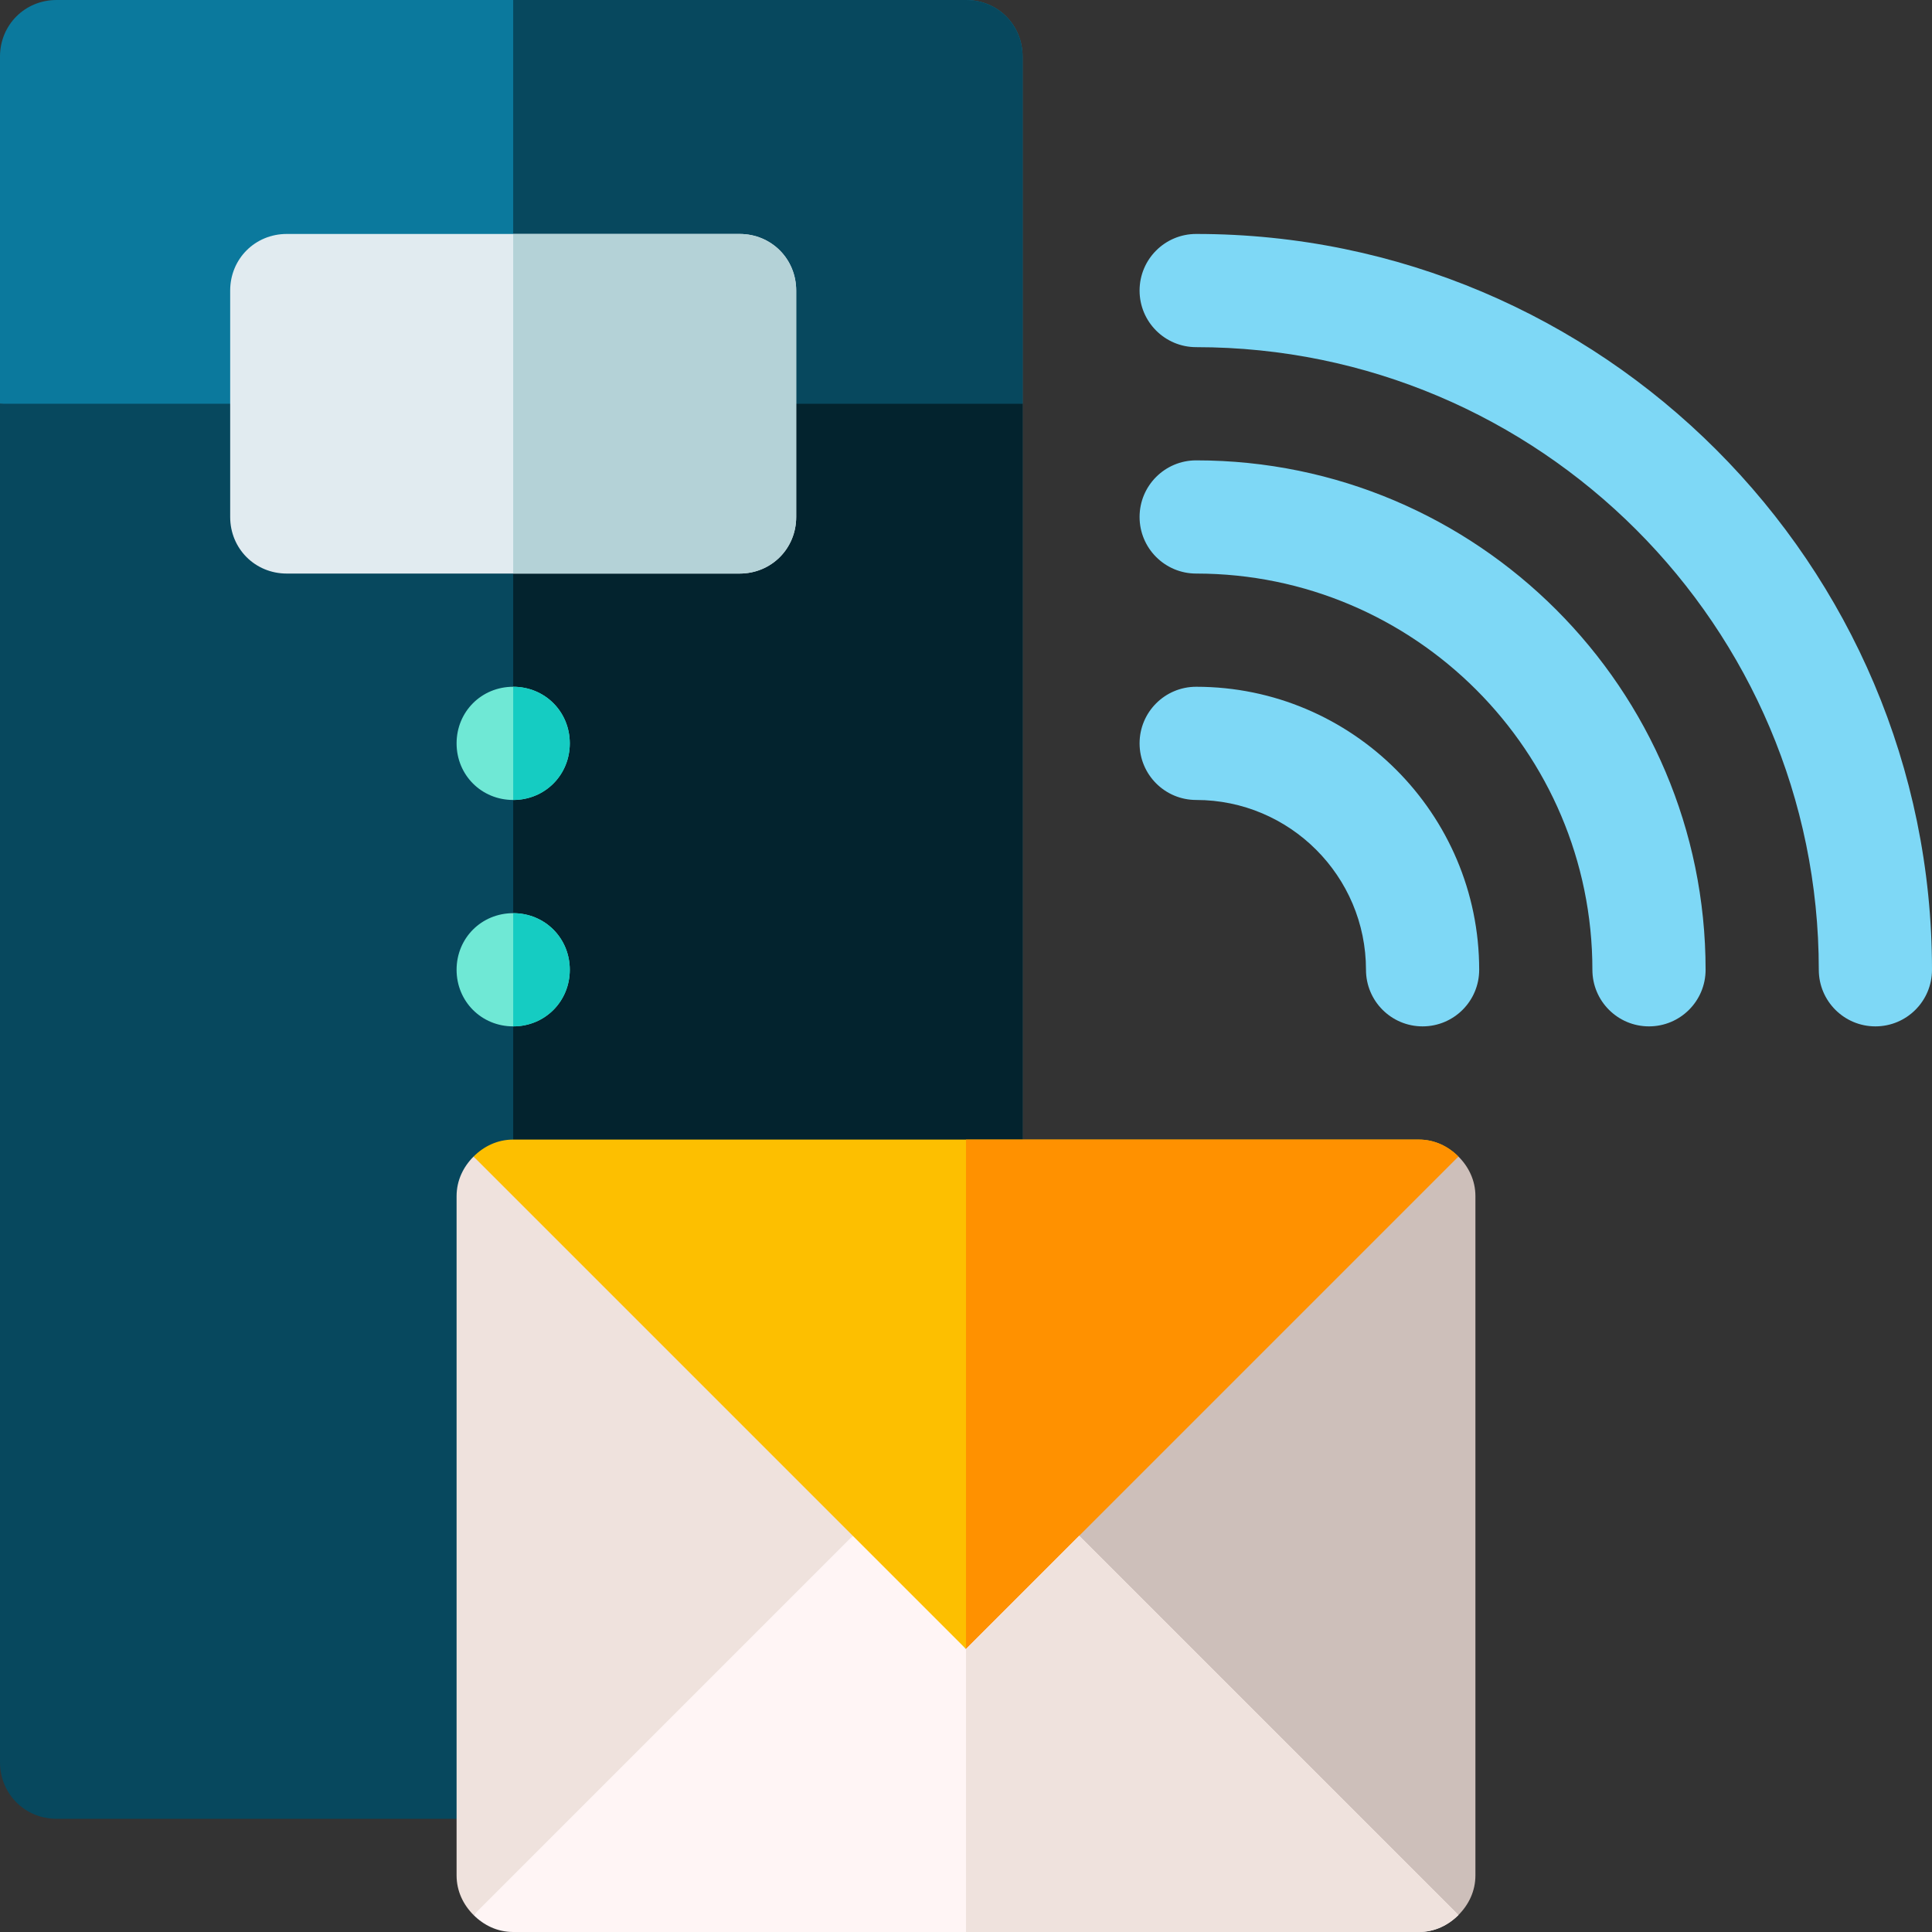 <svg height="512pt" viewBox="0 0 512 512" width="512pt" xmlns="http://www.w3.org/2000/svg"><rect x="0" y="0" width="512" height="512" fill="#333333" stroke="none"/><path d="m271 15v92l-135 15h-.902l-135.098-15v-92c0-8.402 6.598-15 15-15h241c8.402 0 15 6.598 15 15zm0 0" fill="#0b799d"/><path d="m271 15v92l-135 15v-122h120c8.402 0 15 6.598 15 15zm0 0" fill="#07485e"/><path d="m271 107v210c0 8.398-6.598 15-15 15-.082.109-114.289 150-120 150h-121c-8.402 0-15-6.602-15-15v-360zm0 0" fill="#07485e"/><path d="m271 107v210c0 8.398-6.598 15-15 15-.082.109-114.289 150-120 150v-375zm0 0" fill="#03232e"/><path d="m151 197c0 8.398-6.598 15-15 15s-15-6.602-15-15c0-8.402 6.598-15 15-15s15 6.598 15 15zm0 0" fill="#6fe8d5"/><path d="m151 257c0 8.398-6.598 15-15 15s-15-6.602-15-15c0-8.402 6.598-15 15-15s15 6.598 15 15zm0 0" fill="#6fe8d5"/><path d="m151 257c0 8.398-6.598 15-15 15v-30c8.402 0 15 6.598 15 15zm0 0" fill="#15ccc2"/><path d="m136 212v-30c8.402 0 15 6.598 15 15 0 8.398-6.598 15-15 15zm0 0" fill="#15ccc2"/><path d="m196 62h-120c-8.402 0-15 6.598-15 15v60c0 8.398 6.598 15 15 15h120c8.402 0 15-6.602 15-15v-60c0-8.402-6.598-15-15-15zm0 0" fill="#e1ebf0"/><path d="m211 77v60c0 8.398-6.598 15-15 15h-60v-90h60c8.402 0 15 6.598 15 15zm0 0" fill="#b4d2d7"/><g fill="#7ed8f6"><path d="m377 272c-8.289 0-15-6.711-15-15 0-24.812-20.188-45-45-45-8.289 0-15-6.711-15-15s6.711-15 15-15c41.352 0 75 33.648 75 75 0 8.289-6.711 15-15 15zm0 0"/><path d="m437 272c-8.289 0-15-6.711-15-15 0-57.891-47.109-105-105-105-8.289 0-15-6.711-15-15s6.711-15 15-15c74.441 0 135 60.559 135 135 0 8.289-6.711 15-15 15zm0 0"/><path d="m497 272c-8.289 0-15-6.711-15-15 0-90.98-74.02-165-165-165-8.289 0-15-6.711-15-15s6.711-15 15-15c107.52 0 195 87.48 195 195 0 8.289-6.711 15-15 15zm0 0"/></g><path d="m386.5 306.5-59.699 76.199-70.801 54.301-78.602-61.801-51.898-68.699c2.699-2.699 6.301-4.5 10.5-4.5h240c4.199 0 7.801 1.801 10.5 4.5zm0 0" fill="#fdbf00"/><path d="m386.5 306.5-59.699 76.199-70.801 54.301v-135h120c4.199 0 7.801 1.801 10.5 4.5zm0 0" fill="#ff9100"/><path d="m226 407-37.941 52.5-62.559 48c-2.699-2.699-4.5-6.301-4.5-10.5v-180c0-4.199 1.801-7.801 4.5-10.5zm0 0" fill="#efe2dd"/><path d="m391 317v180c0 4.199-1.801 7.801-4.5 10.5l-65.25-50.5-35.25-50 100.5-100.5c2.699 2.699 4.5 6.301 4.5 10.5zm0 0" fill="#cdbfba"/><path d="m386.5 507.5c-2.699 2.699-6.301 4.5-10.5 4.5h-240c-4.199 0-7.801-1.801-10.5-4.5l100.5-100.5 30 30 30-30zm0 0" fill="#fff5f5"/><path d="m386.5 507.5c-2.699 2.699-6.301 4.5-10.5 4.5h-120v-75l30-30zm0 0" fill="#efe2dd"/></svg>